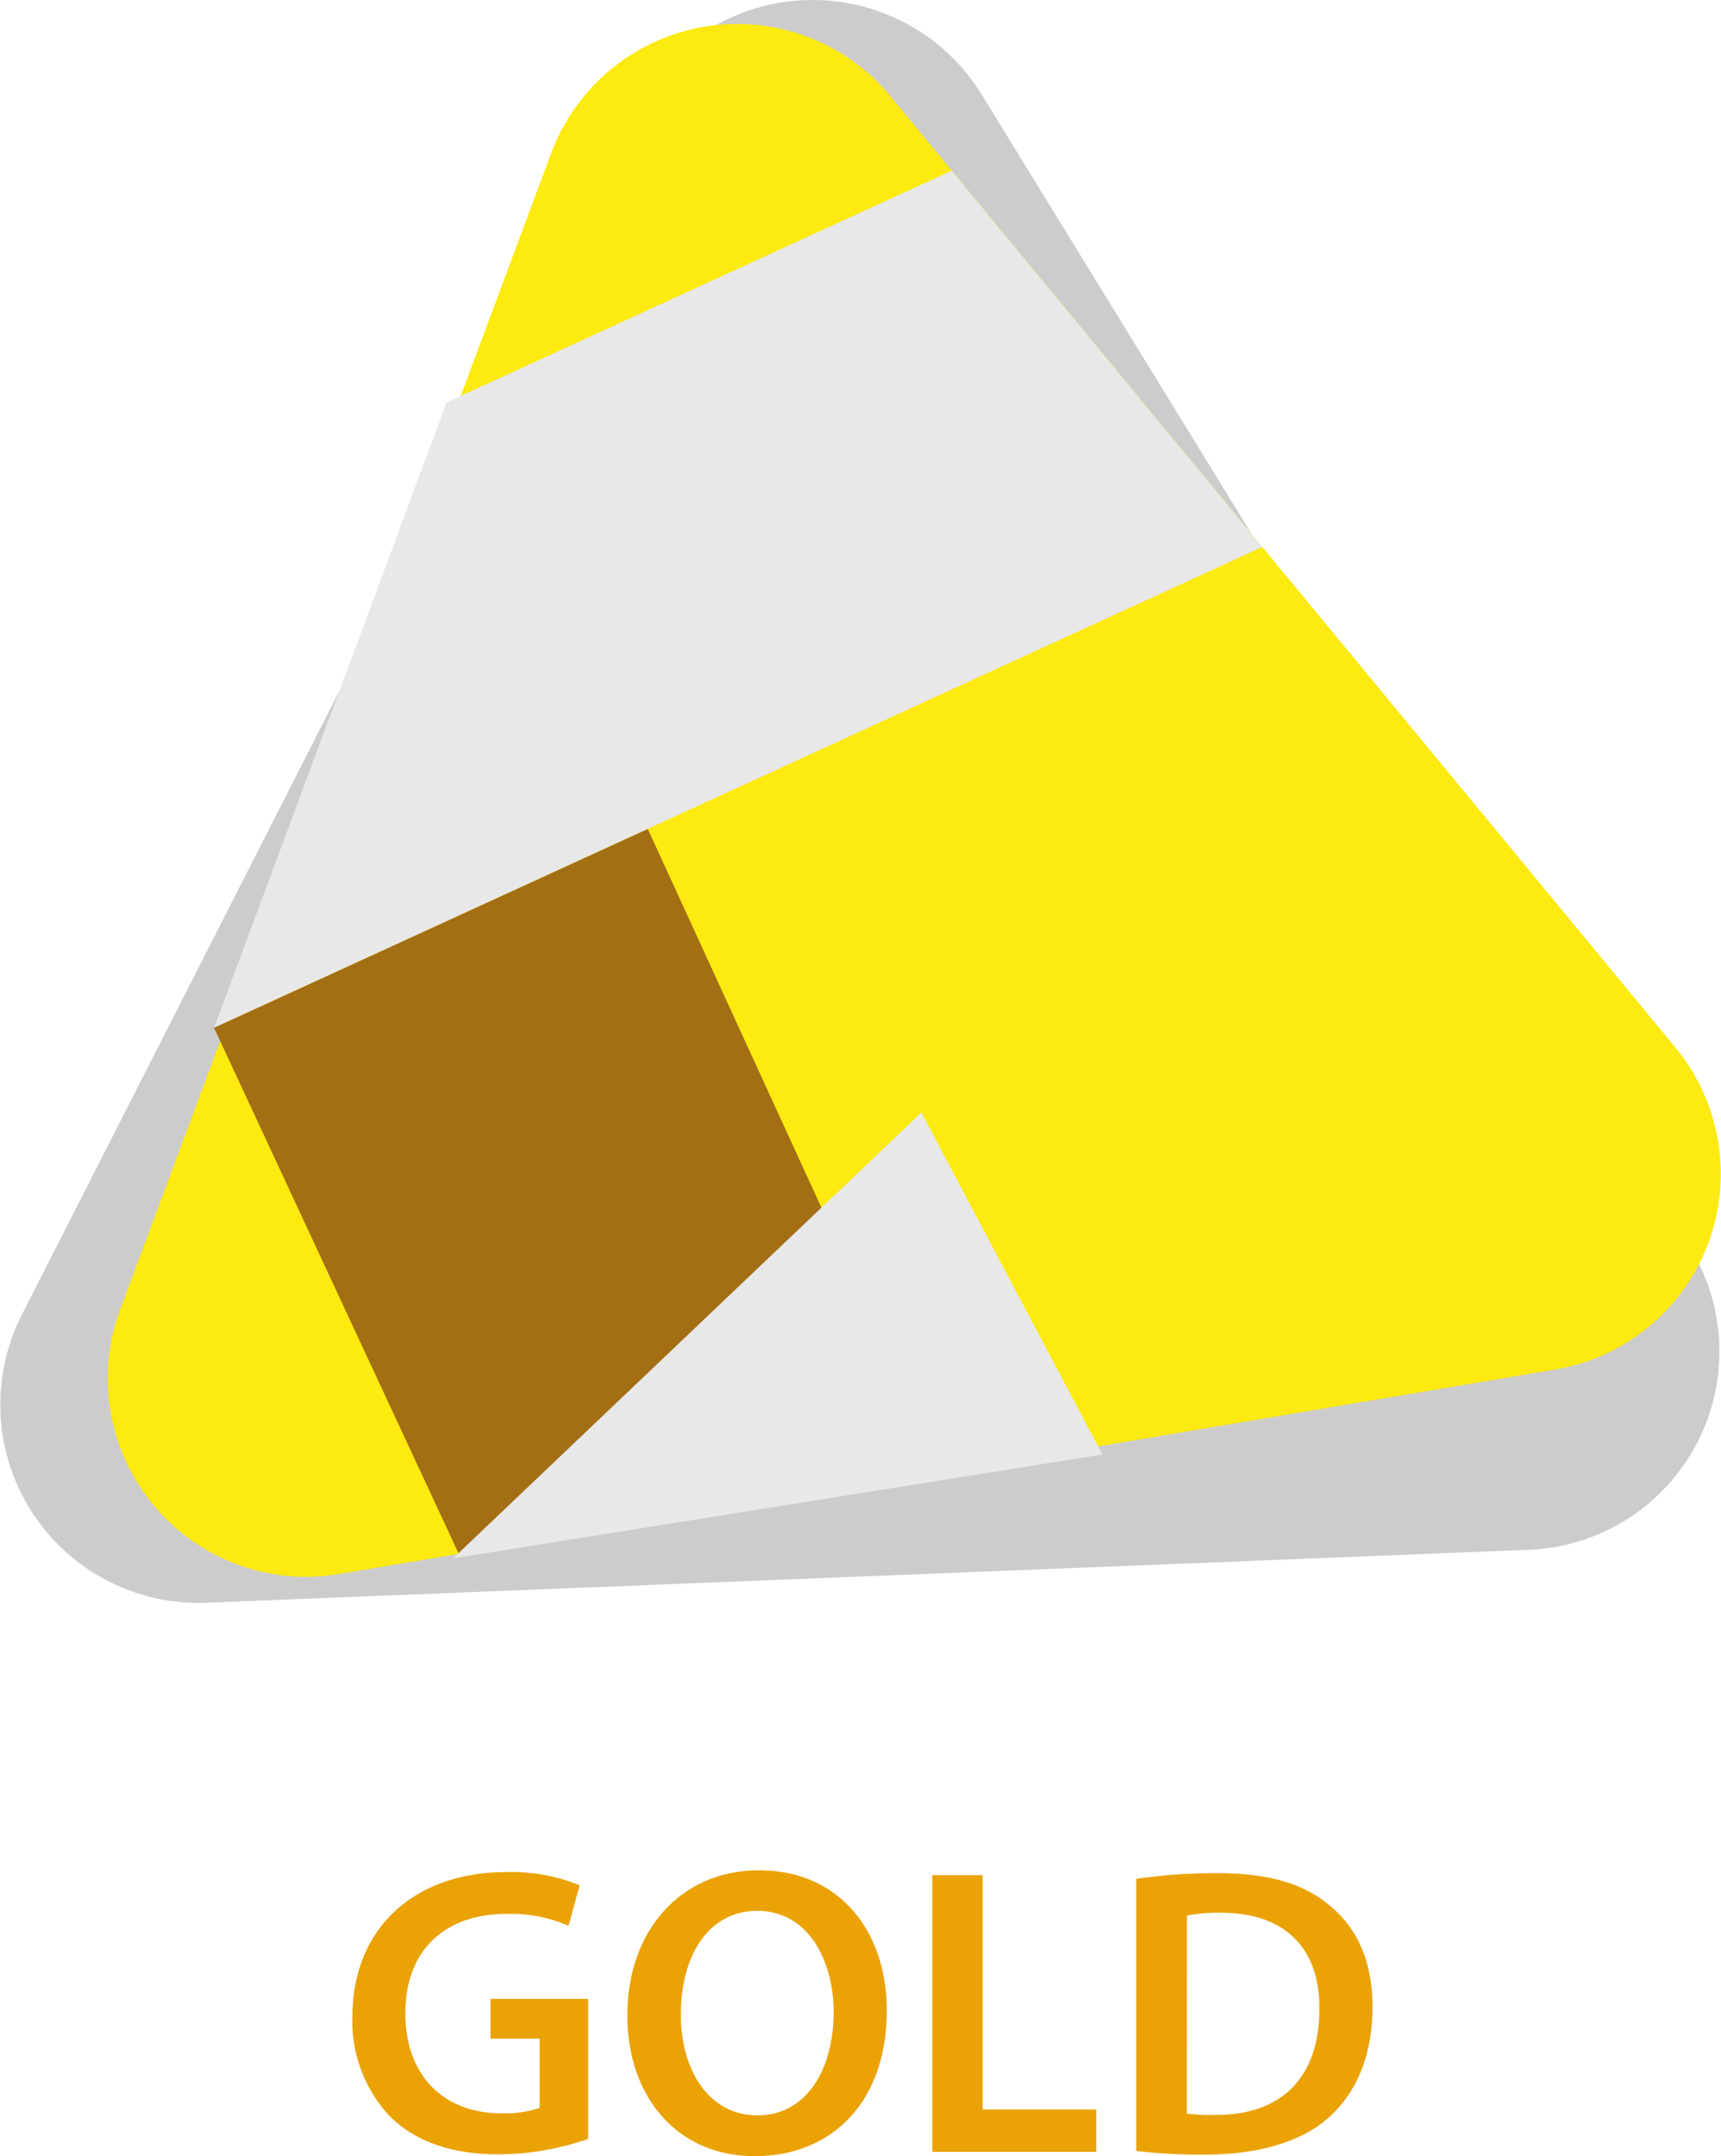 <?xml version="1.0" encoding="UTF-8"?> <svg xmlns="http://www.w3.org/2000/svg" xmlns:xlink="http://www.w3.org/1999/xlink" width="129.363" height="162.028" viewBox="0 0 129.363 162.028"><defs><linearGradient id="linear-gradient" x1="-2.74" y1="-5.493" x2="-1.831" y2="-5.493" gradientUnits="objectBoundingBox"><stop offset="0" stop-color="#f39200"></stop><stop offset="0.969" stop-color="#fcea10"></stop></linearGradient></defs><g id="Grupo_520" data-name="Grupo 520" transform="translate(0 -0.001)"><g id="Grupo_519" data-name="Grupo 519" transform="translate(26.491 140.545)"><path id="Caminho_1569" data-name="Caminho 1569" d="M31.369,92.538A20.777,20.777,0,0,1,24.712,93.7c-3.513,0-6.191-.893-8.17-2.775A10.454,10.454,0,0,1,13.65,83.28c.039-6.6,4.677-10.79,11.567-10.79a13.646,13.646,0,0,1,5.512.99l-.835,3.047a10.728,10.728,0,0,0-4.716-.893c-4.444,0-7.549,2.62-7.549,7.452,0,4.716,2.892,7.53,7.219,7.53a8.075,8.075,0,0,0,2.872-.408v-5.2H24.033V82.019h7.336Z" transform="translate(-13.65 -72.354)" fill="#eaa205"></path><path id="Caminho_1570" data-name="Caminho 1570" d="M43.8,82.958c0,6.967-4.231,10.946-9.917,10.946-5.88,0-9.587-4.5-9.587-10.577,0-6.4,4.037-10.907,9.9-10.907C40.233,72.42,43.8,77,43.8,82.958Zm-15.487.272c0,4.25,2.135,7.608,5.764,7.608,3.668,0,5.725-3.416,5.725-7.763,0-3.92-1.941-7.608-5.725-7.608C30.316,75.467,28.317,78.941,28.317,83.23Z" transform="translate(-3.631 -72.42)" fill="#eaa205"></path><path id="Caminho_1571" data-name="Caminho 1571" d="M36.11,72.61h3.784v17.6h8.539V93.4H36.11V72.61Z" transform="translate(7.478 -72.241)" fill="#eaa205"></path><path id="Caminho_1572" data-name="Caminho 1572" d="M44.029,72.957a41.748,41.748,0,0,1,6.036-.427c3.881,0,6.54.8,8.442,2.406,2.038,1.63,3.26,4.134,3.26,7.646,0,3.726-1.261,6.482-3.241,8.267-2.057,1.882-5.356,2.833-9.393,2.833a42.2,42.2,0,0,1-5.123-.272V72.957ZM47.814,90.6a13.426,13.426,0,0,0,2.1.1c4.929.039,7.86-2.717,7.86-7.976.039-4.561-2.62-7.219-7.375-7.219a12.692,12.692,0,0,0-2.581.213Z" transform="translate(14.91 -72.317)" fill="#eaa205"></path></g><path id="Caminho_1573" data-name="Caminho 1573" d="M47.8,8.15,1.65,98.781A14.9,14.9,0,0,0,15.526,120.44l99.4-3.978a14.912,14.912,0,0,0,12.11-22.706L73.786,7.1A14.907,14.907,0,0,0,47.8,8.15Z" transform="translate(0 0)" fill="#cdcccc"></path><path id="Caminho_1574" data-name="Caminho 1574" d="M37.517,10.635,5.127,97.5a14.906,14.906,0,0,0,16.438,19.912l91.427-15.37a14.912,14.912,0,0,0,9.024-24.2L63,6.346A14.924,14.924,0,0,0,37.517,10.635Z" transform="translate(3.917 0.872)" fill="url(#linear-gradient)"></path><path id="Caminho_1575" data-name="Caminho 1575" d="M87.083,34.886,8.29,71.022l17.486-47L63.736,6.61Z" transform="translate(7.798 6.217)" fill="#e8e8e8"></path><path id="Caminho_1576" data-name="Caminho 1576" d="M8.29,47.043l18.4,39.532,36.388-6.113L40.894,32.1Z" transform="translate(7.798 30.196)" fill="#a36e14"></path><path id="Caminho_1577" data-name="Caminho 1577" d="M66.359,68.775h0l-48.809,7.8,35.2-33.5Z" transform="translate(16.509 40.525)" fill="#e8e8e8"></path></g></svg> 